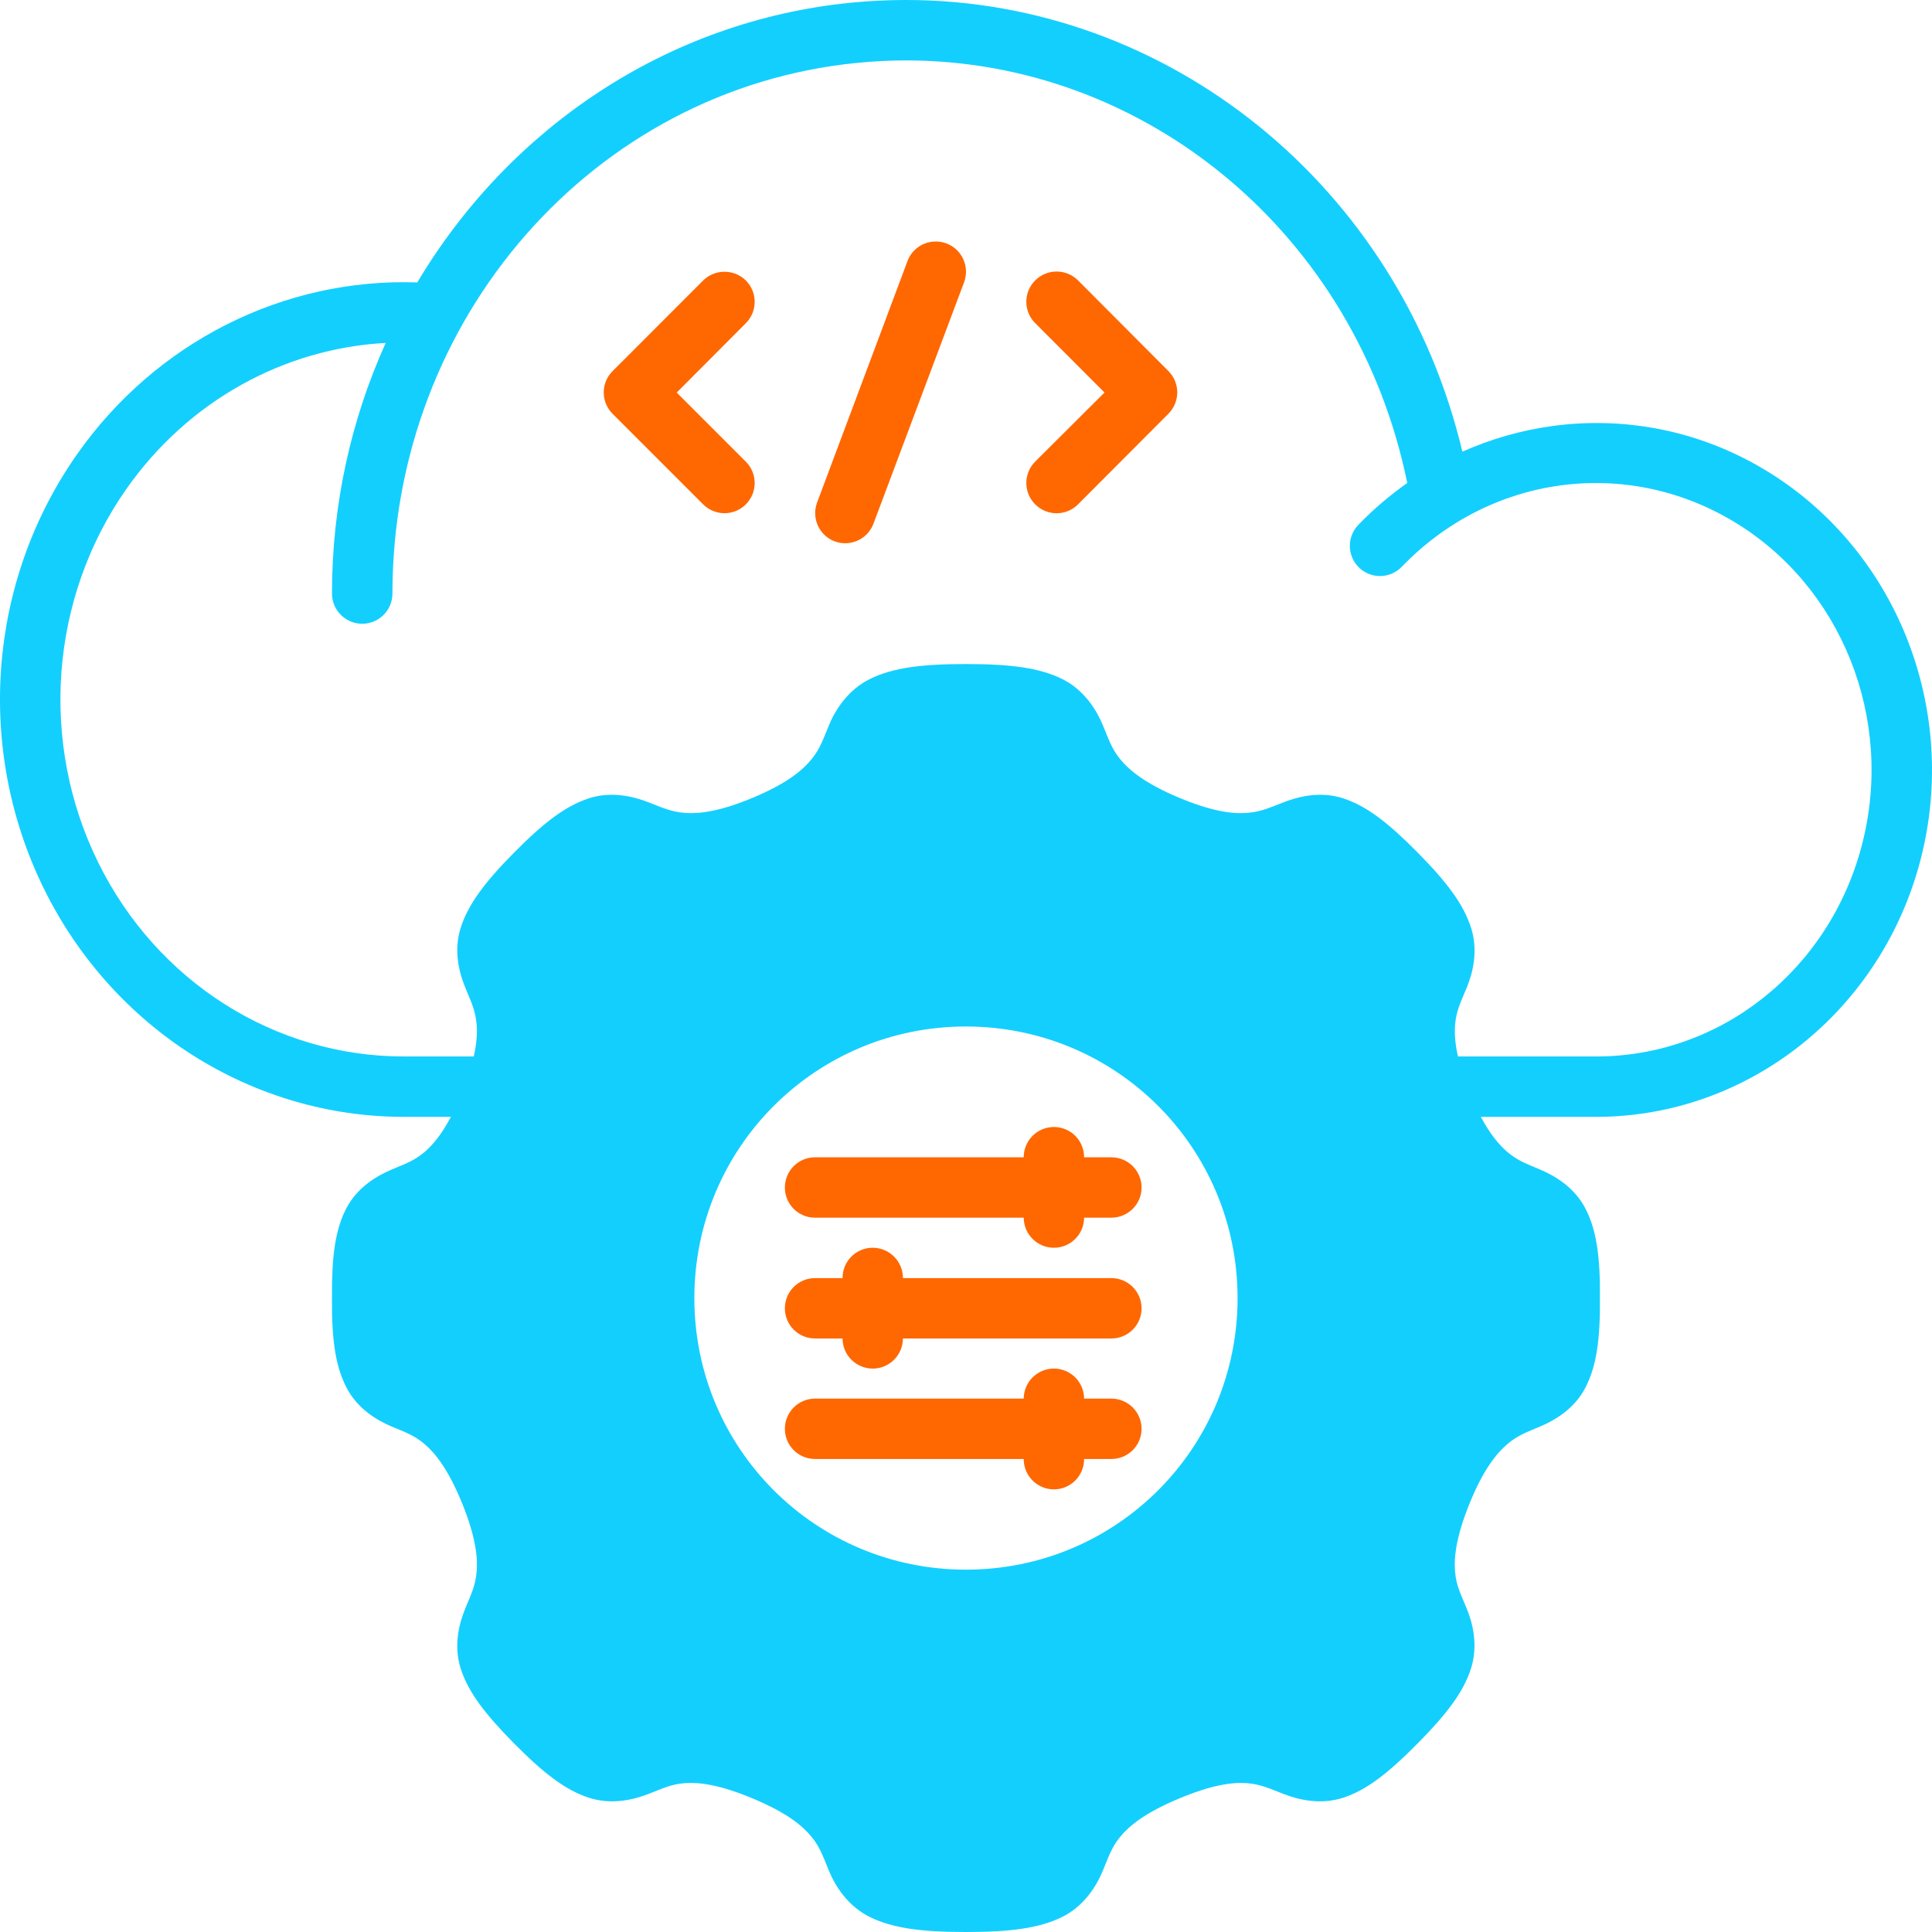<svg width="48" height="48" viewBox="0 0 48 48" fill="none" xmlns="http://www.w3.org/2000/svg">
<path d="M22.506 4.52598e-07C22.055 0 21.599 0.022 21.142 0.067C16.546 0.522 12.639 3.206 10.367 7.017C7.055 6.901 3.869 8.492 1.904 11.301C-0.303 14.456 -0.615 18.612 1.091 22.08C2.797 25.547 6.254 27.748 10.033 27.748H11.203C10.967 28.192 10.748 28.449 10.558 28.613C10.295 28.84 10.063 28.916 9.722 29.061C9.381 29.206 8.881 29.486 8.603 30.023C8.326 30.558 8.24 31.224 8.248 32.244C8.248 32.247 8.248 32.247 8.248 32.25C8.248 32.252 8.248 32.253 8.248 32.256C8.24 33.276 8.332 33.941 8.609 34.475C8.886 35.012 9.381 35.293 9.722 35.438C10.063 35.582 10.295 35.658 10.558 35.886C10.822 36.113 11.141 36.513 11.483 37.353C11.824 38.194 11.872 38.706 11.842 39.053C11.811 39.4 11.703 39.615 11.56 39.961C11.418 40.307 11.261 40.865 11.443 41.445C11.625 42.025 12.033 42.566 12.767 43.31C13.502 44.053 14.044 44.471 14.622 44.662C15.199 44.852 15.756 44.708 16.106 44.572C16.456 44.437 16.674 44.326 17.024 44.301C17.375 44.276 17.89 44.34 18.729 44.694C19.566 45.047 19.947 45.37 20.163 45.636C20.38 45.901 20.452 46.136 20.601 46.494C20.75 46.852 21.062 47.362 21.624 47.634C22.186 47.906 22.889 48 23.998 48C25.107 48 25.812 47.906 26.374 47.634C26.936 47.362 27.243 46.852 27.392 46.494C27.541 46.136 27.614 45.901 27.83 45.636C28.047 45.37 28.432 45.047 29.269 44.694C30.108 44.34 30.619 44.277 30.97 44.301C31.32 44.327 31.544 44.437 31.894 44.572C32.244 44.708 32.8 44.852 33.378 44.662C33.955 44.471 34.492 44.053 35.226 43.31C35.961 42.566 36.367 42.025 36.549 41.445C36.731 40.865 36.582 40.307 36.439 39.961C36.297 39.615 36.181 39.4 36.151 39.053C36.12 38.706 36.17 38.194 36.511 37.353C36.852 36.513 37.178 36.113 37.441 35.886C37.705 35.658 37.931 35.582 38.272 35.438C38.613 35.293 39.112 35.012 39.389 34.475C39.667 33.939 39.758 33.274 39.75 32.25C39.758 31.226 39.667 30.561 39.389 30.025C39.112 29.488 38.613 29.206 38.272 29.061C37.931 28.916 37.705 28.84 37.441 28.613C37.251 28.448 37.028 28.192 36.791 27.748H39.656C43.441 27.748 46.746 25.111 47.717 21.355C48.688 17.598 47.104 13.621 43.835 11.665C42.201 10.686 40.346 10.342 38.565 10.585C37.799 10.69 37.047 10.903 36.332 11.222C34.769 4.632 29.03 -0.002 22.506 4.52598e-07ZM22.504 1.501C28.469 1.499 33.704 5.825 34.963 12C34.533 12.302 34.125 12.649 33.748 13.04C33.459 13.338 33.467 13.813 33.766 14.102C34.065 14.391 34.542 14.38 34.829 14.079C37.026 11.801 40.385 11.349 43.068 12.955C45.75 14.561 47.07 17.852 46.263 20.978C45.455 24.104 42.746 26.248 39.657 26.248H36.222C36.146 25.908 36.135 25.651 36.152 25.45C36.182 25.103 36.298 24.884 36.441 24.538C36.583 24.191 36.733 23.64 36.551 23.06C36.368 22.479 35.962 21.931 35.228 21.188C34.493 20.444 33.957 20.027 33.379 19.837C32.802 19.646 32.245 19.795 31.895 19.931C31.545 20.066 31.322 20.173 30.971 20.197C30.62 20.223 30.109 20.163 29.27 19.809C28.434 19.456 28.048 19.128 27.832 18.863C27.615 18.598 27.543 18.362 27.394 18.004C27.245 17.647 26.938 17.135 26.376 16.863C25.814 16.591 25.109 16.498 24 16.498C22.891 16.498 22.187 16.591 21.625 16.863C21.064 17.135 20.75 17.647 20.601 18.004C20.452 18.362 20.38 18.597 20.163 18.863C19.947 19.128 19.566 19.456 18.729 19.809C17.89 20.163 17.375 20.222 17.024 20.197C16.674 20.172 16.456 20.066 16.106 19.931C15.756 19.795 15.199 19.646 14.622 19.837C14.044 20.027 13.502 20.444 12.767 21.188C12.033 21.931 11.625 22.479 11.443 23.06C11.261 23.64 11.418 24.191 11.56 24.538C11.703 24.884 11.811 25.103 11.842 25.45C11.859 25.651 11.847 25.908 11.771 26.248H10.033C6.835 26.248 3.899 24.396 2.436 21.42C0.972 18.445 1.244 14.859 3.133 12.158C4.669 9.963 7.05 8.657 9.583 8.52C8.726 10.417 8.248 12.529 8.248 14.744C8.247 15.161 8.586 15.499 9.003 15.497C9.417 15.495 9.751 15.158 9.75 14.744C9.75 7.897 14.753 2.21 21.287 1.563C21.695 1.522 22.102 1.501 22.504 1.501ZM23.998 25.503C27.735 25.503 30.747 28.515 30.747 32.252C30.747 35.988 27.735 38.998 23.998 38.998C20.262 38.998 17.251 35.988 17.251 32.252C17.251 28.515 20.262 25.503 23.998 25.503Z" fill="#13CFFE"/>
<path d="M26.181 28C25.767 28.002 25.432 28.339 25.434 28.753H20.252C19.837 28.751 19.502 29.086 19.5 29.5C19.498 29.916 19.835 30.255 20.252 30.253H25.434C25.436 30.665 25.769 30.998 26.181 31C26.595 31.002 26.933 30.667 26.934 30.253H27.615C28.029 30.251 28.364 29.914 28.362 29.5C28.361 29.088 28.027 28.755 27.615 28.753H26.934C26.936 28.336 26.598 27.998 26.181 28ZM21.686 31C21.268 30.998 20.93 31.337 20.933 31.754H20.252C19.837 31.753 19.502 32.087 19.5 32.502C19.498 32.918 19.835 33.256 20.252 33.254H20.933C20.934 33.669 21.271 34.003 21.686 34.002C22.098 34 22.431 33.666 22.433 33.254H27.615C28.029 33.253 28.364 32.916 28.362 32.502C28.361 32.09 28.027 31.756 27.615 31.754H22.433C22.435 31.34 22.1 31.002 21.686 31ZM26.181 34.002C25.769 34.003 25.436 34.337 25.434 34.748H20.252C19.835 34.747 19.498 35.085 19.5 35.502C19.502 35.916 19.837 36.25 20.252 36.248H25.434C25.432 36.663 25.766 37.001 26.181 37.003C26.598 37.005 26.936 36.666 26.934 36.248H27.615C28.027 36.247 28.361 35.913 28.362 35.502C28.364 35.087 28.029 34.75 27.615 34.748H26.934C26.932 34.334 26.595 34 26.181 34.002Z" fill="#FF6700"/>
<path d="M23.196 6.002C22.904 6.022 22.65 6.211 22.547 6.485L20.3 12.487C20.156 12.873 20.351 13.303 20.736 13.449C21.123 13.594 21.554 13.399 21.7 13.013L23.953 7.011C24.097 6.623 23.899 6.191 23.511 6.047C23.41 6.01 23.302 5.994 23.196 6.002ZM26.251 6.746C26.052 6.746 25.861 6.825 25.72 6.966C25.425 7.259 25.425 7.736 25.72 8.029L27.441 9.752L25.72 11.467C25.425 11.76 25.425 12.238 25.72 12.531C26.013 12.825 26.49 12.825 26.783 12.531L29.03 10.278C29.321 9.985 29.321 9.513 29.03 9.22L26.783 6.966C26.642 6.825 26.451 6.746 26.251 6.746ZM18.003 6.752C17.804 6.75 17.613 6.828 17.471 6.967L15.218 9.222C14.927 9.514 14.927 9.987 15.218 10.279L17.471 12.532C17.764 12.823 18.236 12.823 18.529 12.532C18.823 12.239 18.823 11.762 18.529 11.469L16.813 9.753L18.529 8.031C18.823 7.738 18.823 7.26 18.529 6.967C18.388 6.829 18.2 6.752 18.003 6.752Z" fill="#FF6700"/>
</svg>
